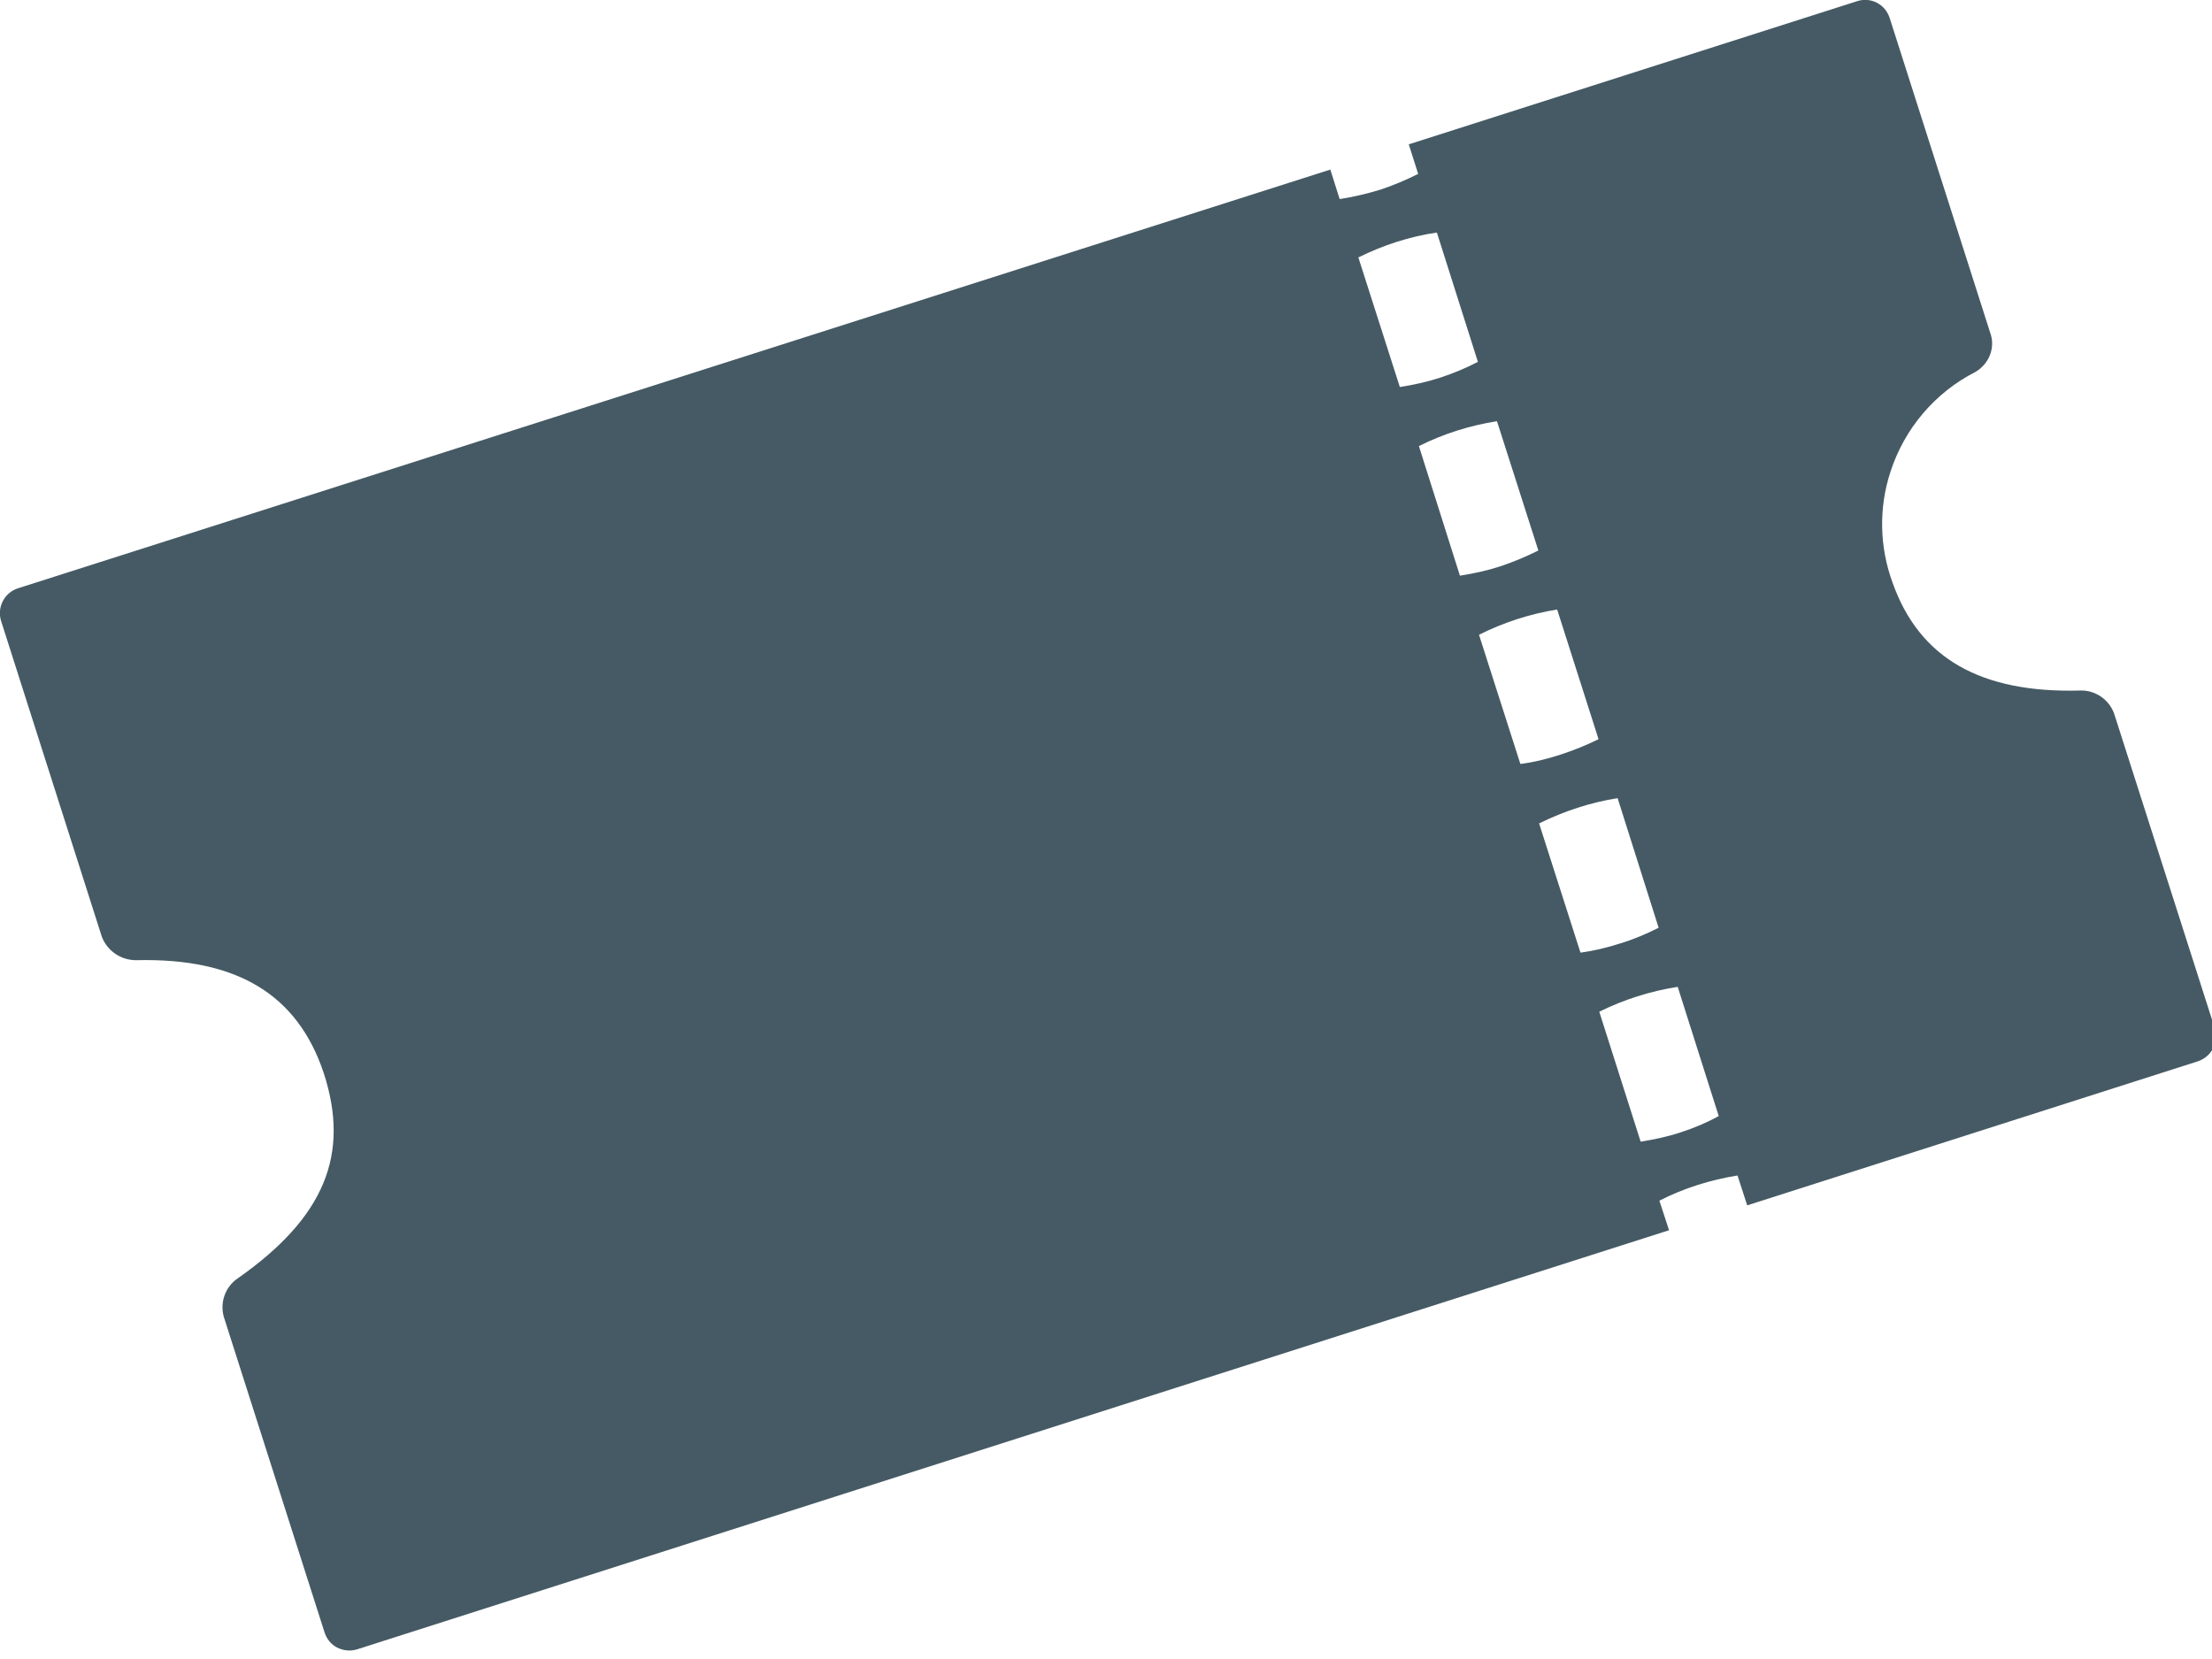 <?xml version="1.0" encoding="UTF-8"?>
<svg xmlns="http://www.w3.org/2000/svg" xmlns:xlink="http://www.w3.org/1999/xlink" width="24pt" height="18pt" viewBox="0 0 24 18" version="1.1">
<g id="surface1">
<path style=" stroke:none;fill-rule:nonzero;fill:rgb(27.059%,35.294%,39.216%);fill-opacity:1;" d="M 24.031 11.16 L 22.938 7.742 C 22.883 7.59 22.734 7.488 22.574 7.492 C 21.484 7.523 20.824 7.137 20.535 6.324 C 20.391 5.934 20.383 5.508 20.512 5.117 C 20.664 4.648 20.996 4.258 21.434 4.035 C 21.574 3.953 21.645 3.789 21.602 3.637 L 20.504 0.199 C 20.457 0.047 20.301 -0.035 20.152 0.012 L 15.285 1.566 L 15.387 1.887 C 15.254 1.953 15.117 2.012 14.973 2.059 C 14.832 2.102 14.684 2.137 14.535 2.16 L 14.434 1.84 L 0.195 6.383 C 0.047 6.43 -0.035 6.59 0.012 6.738 L 1.105 10.164 C 1.164 10.316 1.309 10.418 1.477 10.418 C 2.57 10.391 3.227 10.789 3.512 11.641 C 3.801 12.527 3.52 13.211 2.578 13.871 C 2.441 13.965 2.383 14.137 2.43 14.293 L 3.52 17.707 C 3.543 17.781 3.59 17.84 3.656 17.875 C 3.727 17.91 3.801 17.918 3.875 17.895 L 18.109 13.348 L 18.004 13.027 C 18.27 12.891 18.559 12.801 18.852 12.754 L 18.957 13.078 L 23.844 11.516 C 23.918 11.492 23.977 11.441 24.012 11.375 C 24.047 11.309 24.051 11.234 24.031 11.16 Z M 14.738 2.793 C 15.008 2.66 15.293 2.566 15.59 2.523 L 16.035 3.926 C 15.902 3.996 15.766 4.051 15.625 4.098 C 15.48 4.145 15.336 4.176 15.188 4.199 Z M 15.395 4.84 C 15.66 4.707 15.945 4.617 16.242 4.57 L 16.691 5.973 C 16.559 6.039 16.418 6.098 16.277 6.145 C 16.137 6.191 15.988 6.223 15.84 6.246 Z M 16.047 6.887 C 16.312 6.754 16.602 6.66 16.895 6.613 L 17.344 8.02 C 17.211 8.086 17.074 8.141 16.93 8.188 C 16.789 8.234 16.645 8.27 16.496 8.289 Z M 16.699 8.934 C 16.969 8.801 17.254 8.707 17.551 8.66 L 17.996 10.066 C 17.863 10.133 17.727 10.191 17.586 10.234 C 17.441 10.281 17.297 10.316 17.148 10.336 Z M 18.238 12.285 C 18.098 12.332 17.949 12.363 17.801 12.387 L 17.352 10.977 C 17.621 10.844 17.906 10.754 18.203 10.707 L 18.648 12.109 C 18.52 12.18 18.383 12.238 18.238 12.285 Z M 18.238 12.285 "/>
</g>
</svg>
